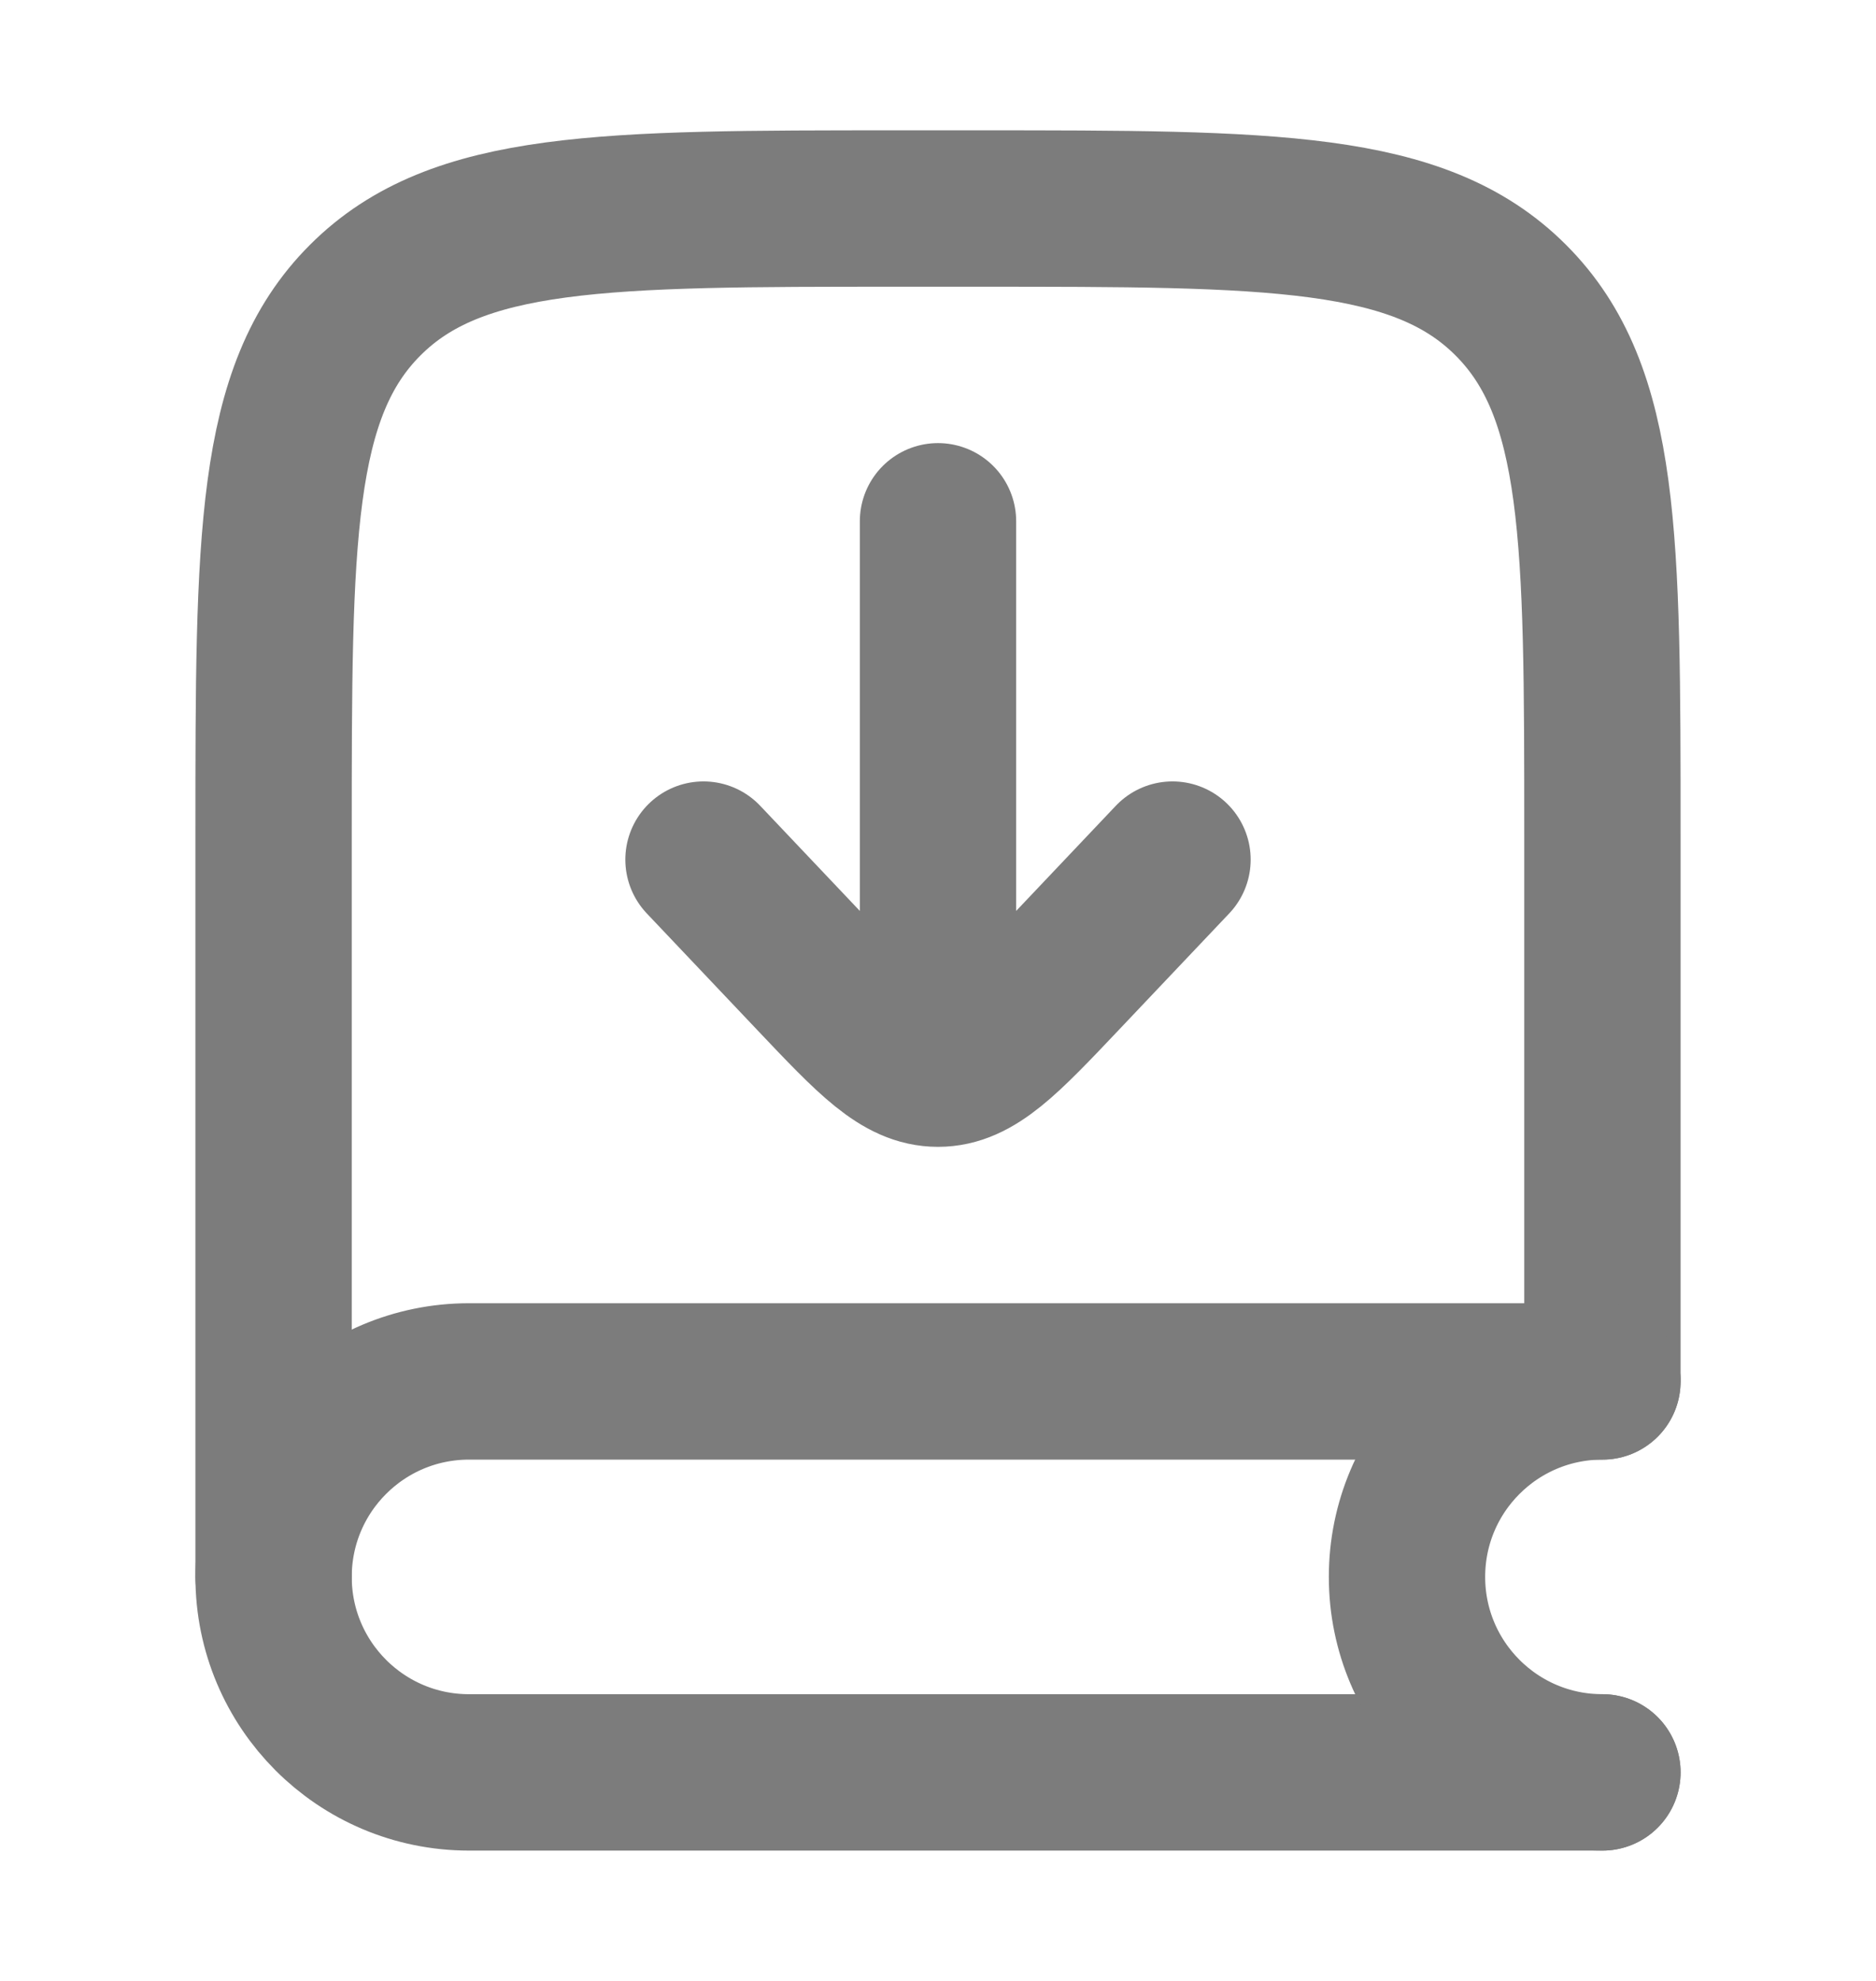 <svg width="18" height="19" viewBox="0 0 18 19" fill="none" xmlns="http://www.w3.org/2000/svg">
<path d="M15.375 13.197V8C15.375 5.172 15.375 3.757 14.496 2.879C13.618 2 12.203 2 9.375 2H8.625C5.797 2 4.382 2 3.504 2.879C2.625 3.757 2.625 5.172 2.625 8V15.125" stroke="#7C7C7C" stroke-width="1.5" stroke-linecap="round"/>
<path d="M15.375 13.25H4.5C3.464 13.25 2.625 14.089 2.625 15.125C2.625 16.16 3.464 17 4.5 17H15.375" stroke="#7C7C7C" stroke-width="1.5" stroke-linecap="round"/>
<path d="M6.75 8.245L7.807 9.36C8.369 9.953 8.65 10.25 9 10.25C9.35 10.25 9.631 9.953 10.193 9.36L11.25 8.245M9 10.185V5" stroke="#7C7C7C" stroke-width="1.5" stroke-linecap="round" stroke-linejoin="round"/>
<path d="M15.375 13.25C14.339 13.25 13.5 14.089 13.5 15.125C13.5 16.16 14.339 17 15.375 17" stroke="#7C7C7C" stroke-width="1.5" stroke-linecap="round"/>
</svg>
